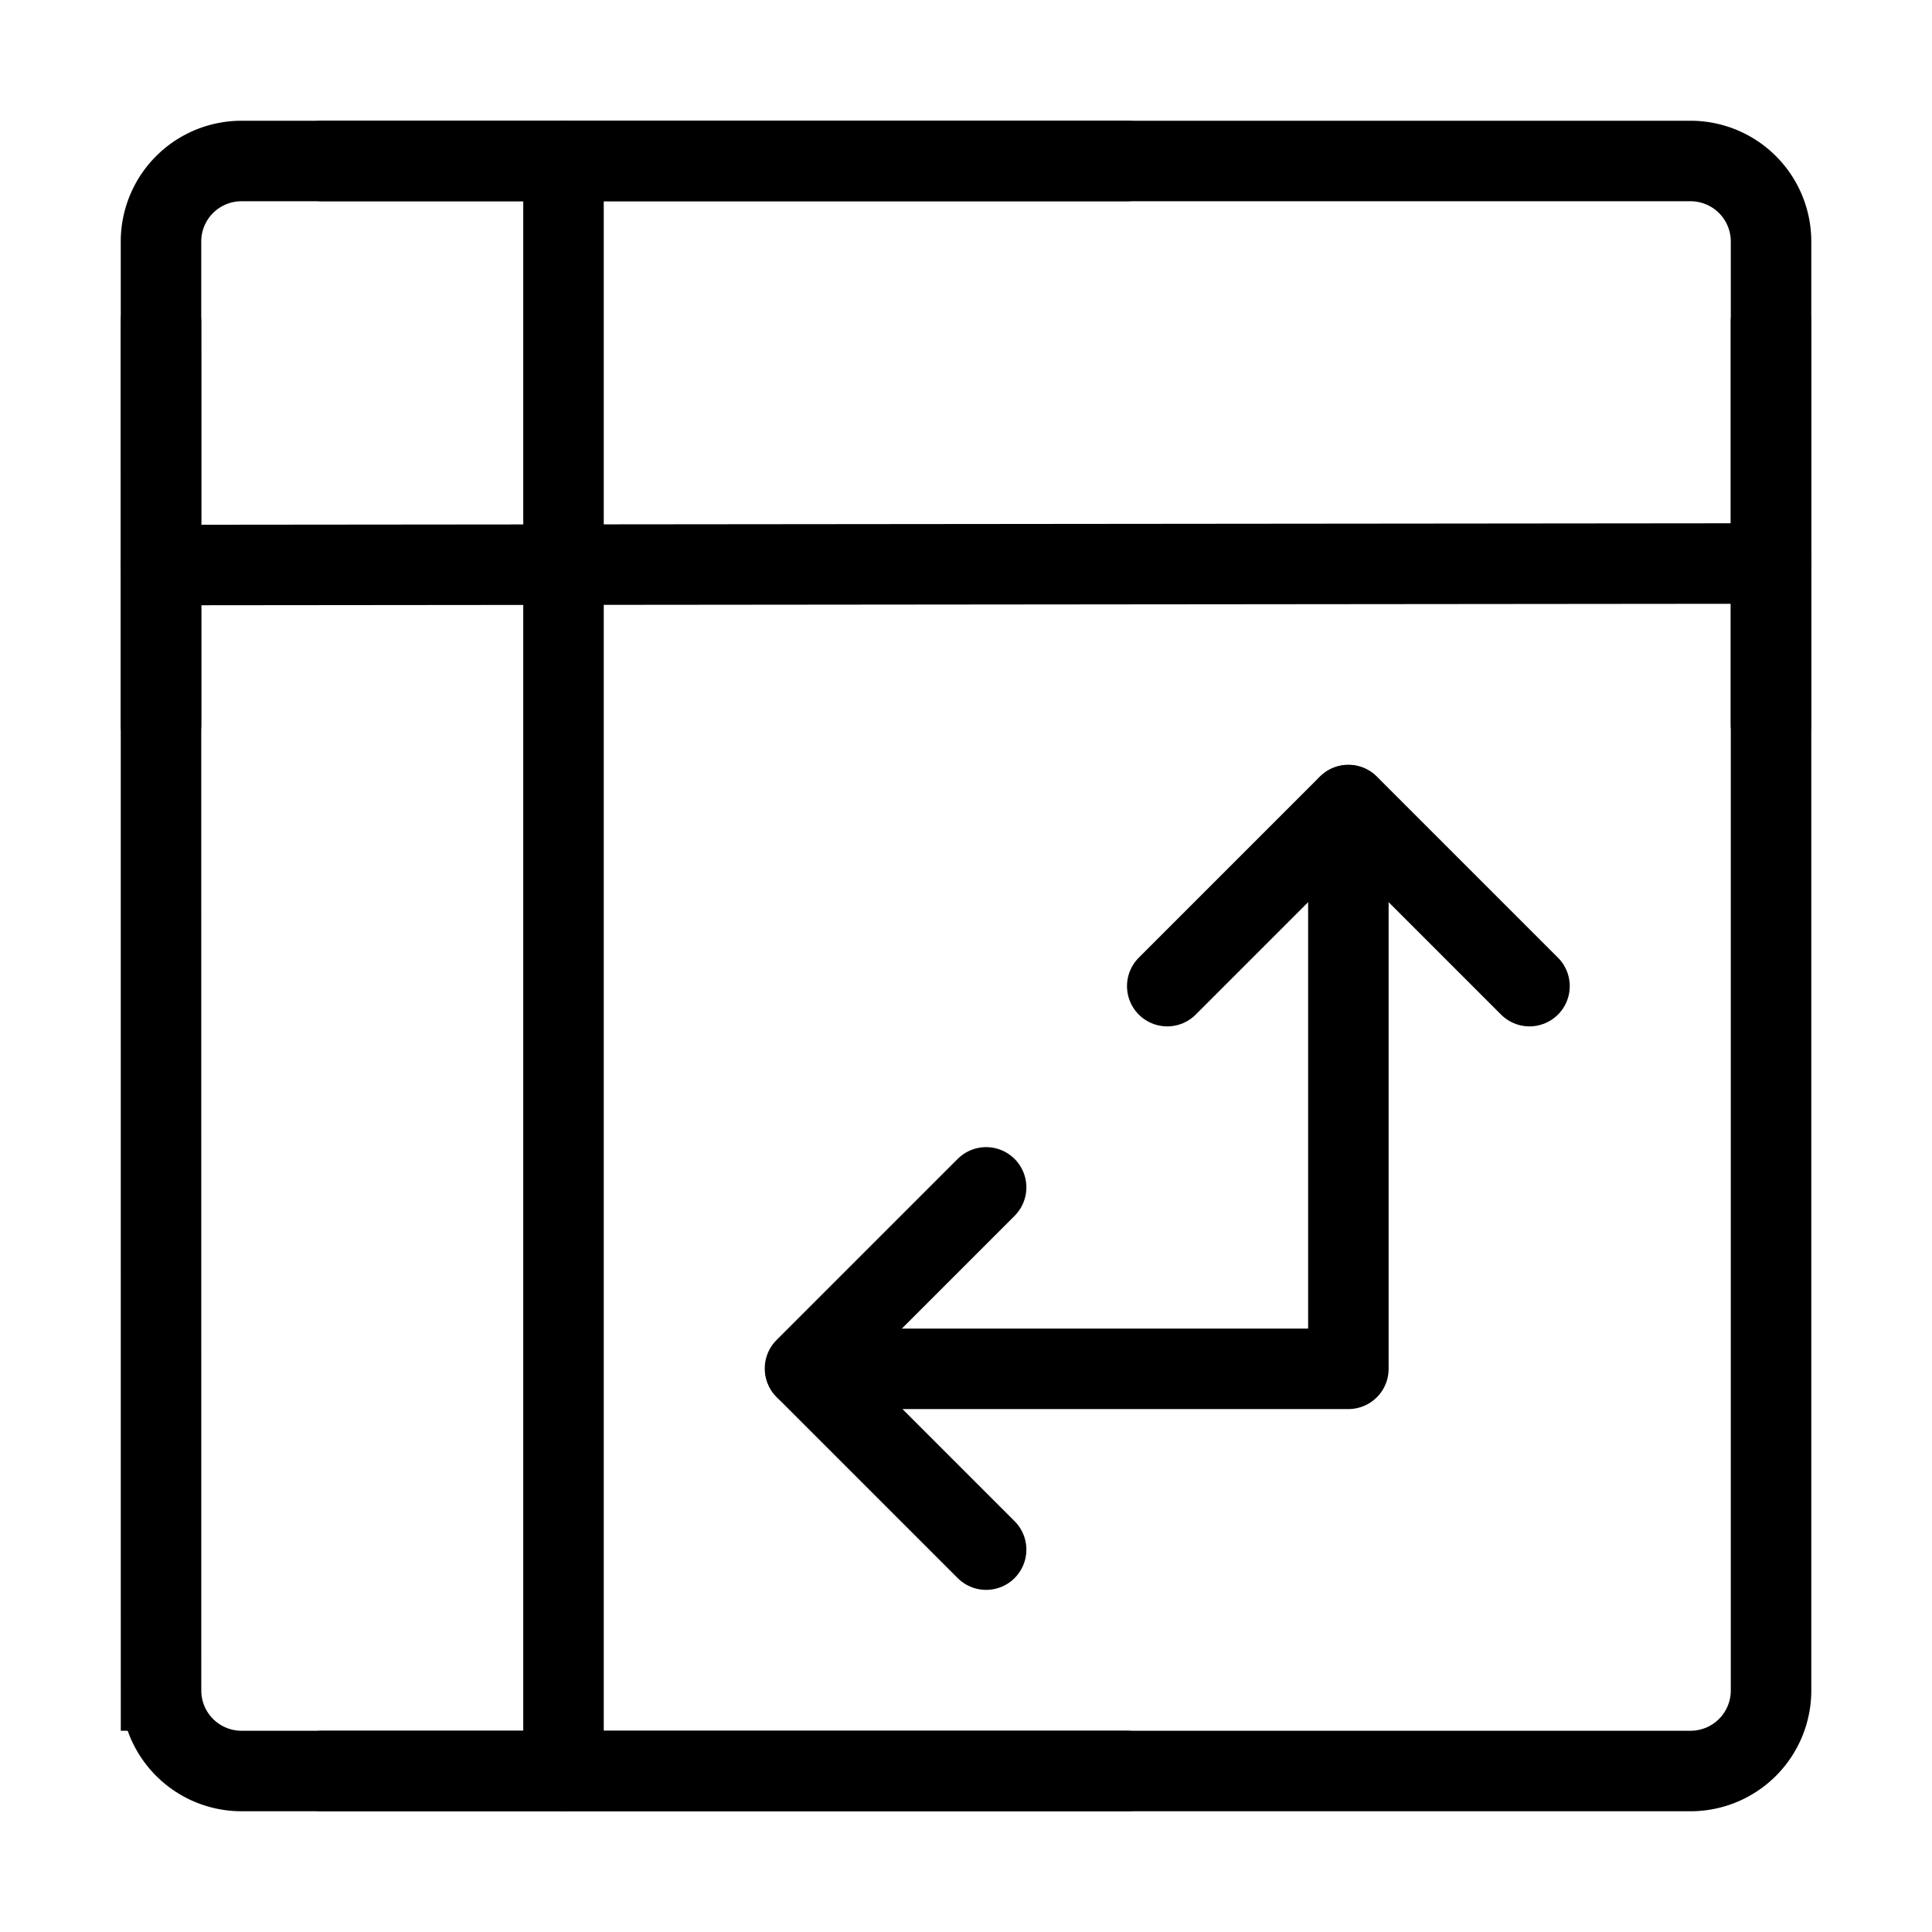 <svg fill-opacity="1" stroke-opacity="1" xmlns="http://www.w3.org/2000/svg" width="48" height="48" fill="none" viewBox="0 0 48 48"><path stroke="#000" stroke-width="2" d="M42 4H6a2 2 0 0 0-2 2l.001 36a2 2 0 0 0 2 2h36a2 2 0 0 0 2-2V6a2 2 0 0 0-2-2Z"/><path stroke="#000" stroke-linecap="round" stroke-linejoin="round" stroke-width="2" d="M20.009 34.008H33.5v-14"/><path stroke="#000" stroke-linecap="round" stroke-linejoin="round" stroke-width="2" d="M24.5 38.5 23 37l-3-3 3-3 1.5-1.5M29 24.5l1.5-1.5 3-3 3 3 1.5 1.5"/><path stroke="#000" stroke-linecap="round" stroke-width="2" d="M14 4v40M4 14.038 44 14"/><path stroke="#000" stroke-linecap="round" stroke-linejoin="round" stroke-width="2" d="M8 4h20M8 44h20"/><path stroke="#000" stroke-linecap="round" stroke-width="2" d="M44 8v10M4 8v10"/></svg>